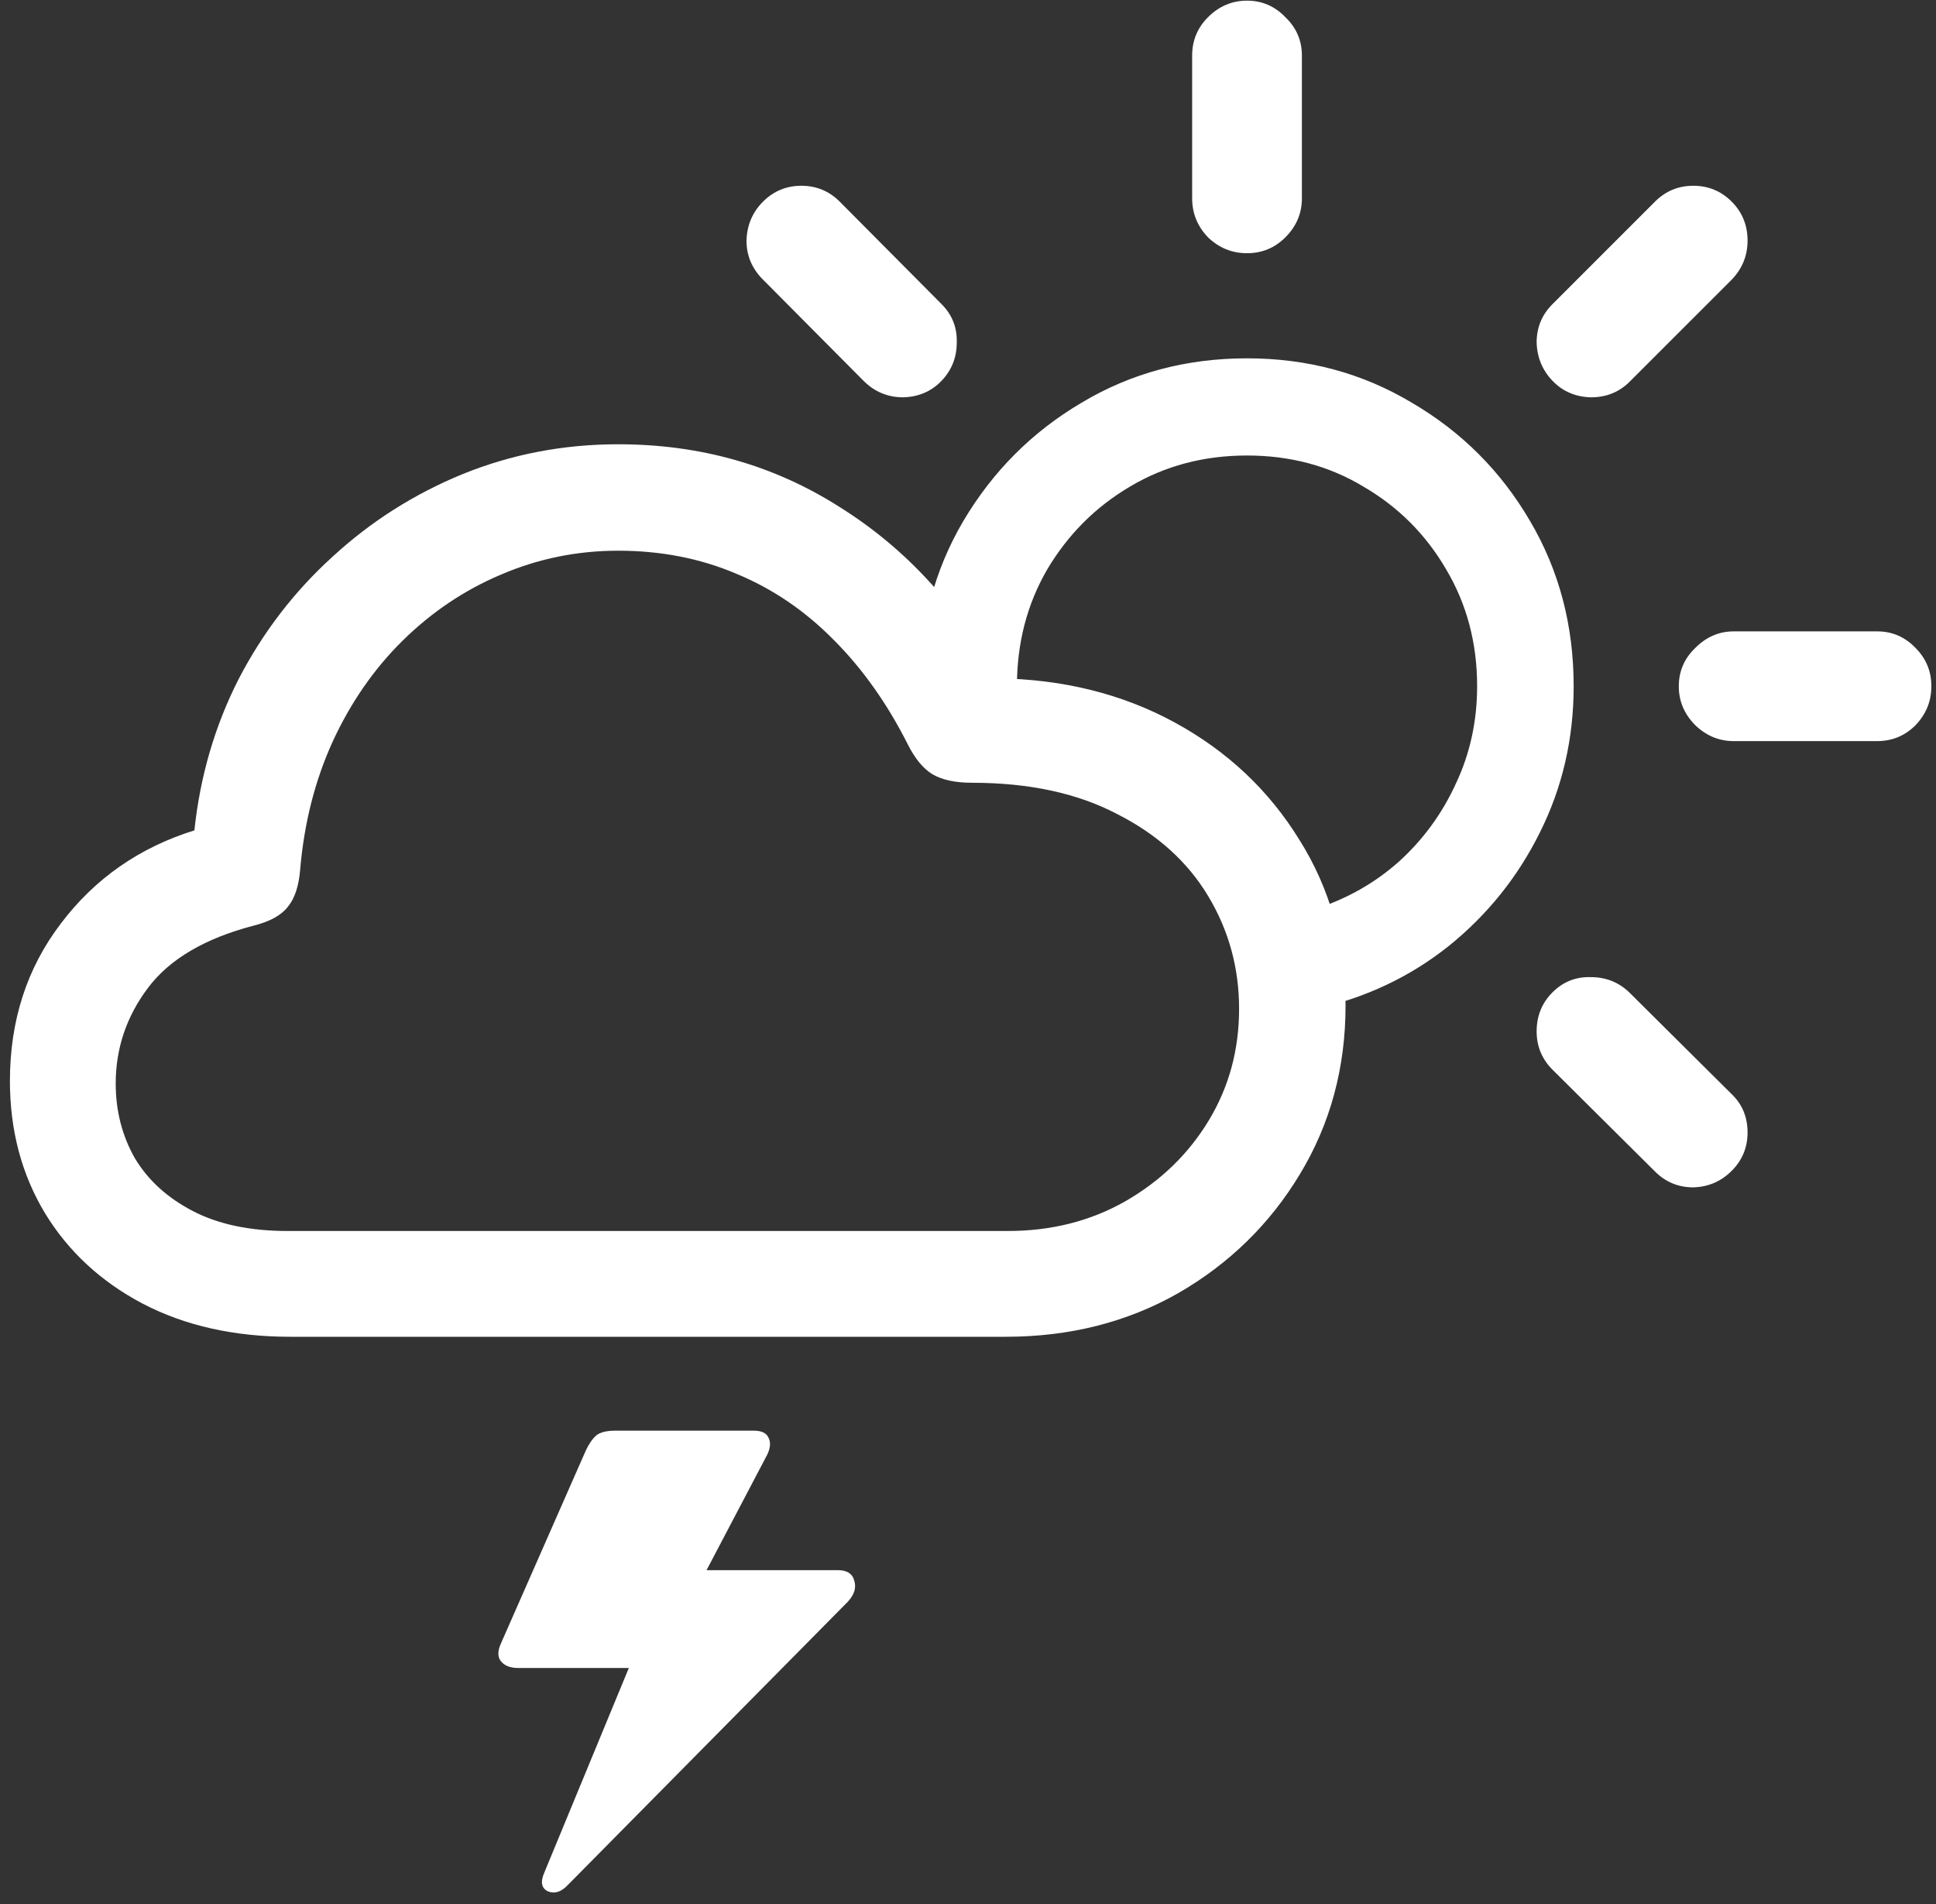 <svg width="183" height="180" viewBox="0 0 183 180" fill="none" xmlns="http://www.w3.org/2000/svg">
<rect x="0" y="0" width="183" height="180" fill="#333333" stroke="none"/>
<path d="M27.438 126.375H95.062C101.104 126.375 106.542 125 111.375 122.25C116.208 119.458 120.042 115.708 122.875 111C125.75 106.25 127.188 100.938 127.188 95.062C127.188 89.229 125.729 84 122.812 79.375C119.938 74.708 116.021 71.021 111.062 68.312C106.104 65.604 100.5 64.208 94.25 64.125C90.583 57.25 85.625 51.854 79.375 47.938C73.167 43.979 66.188 42 58.438 42C53.271 42 48.375 42.938 43.75 44.812C39.167 46.688 35.062 49.292 31.438 52.625C27.812 55.917 24.854 59.771 22.562 64.188C20.312 68.604 18.917 73.375 18.375 78.5C13.167 80.125 8.958 83.062 5.75 87.312C2.542 91.521 0.938 96.479 0.938 102.188C0.938 106.854 2.042 111.021 4.25 114.688C6.458 118.312 9.542 121.167 13.5 123.25C17.5 125.333 22.146 126.375 27.438 126.375ZM27.188 116.375C23.646 116.375 20.667 115.75 18.25 114.5C15.833 113.25 14 111.583 12.75 109.5C11.542 107.375 10.938 105.021 10.938 102.438C10.938 99.104 11.958 96.083 14 93.375C16.042 90.667 19.375 88.708 24 87.5C25.5 87.125 26.562 86.542 27.188 85.75C27.854 84.958 28.25 83.771 28.375 82.188C28.75 77.812 29.771 73.792 31.438 70.125C33.146 66.417 35.354 63.229 38.062 60.562C40.812 57.854 43.917 55.771 47.375 54.312C50.875 52.812 54.562 52.062 58.438 52.062C62.479 52.062 66.208 52.792 69.625 54.25C73.042 55.667 76.104 57.75 78.812 60.5C81.521 63.208 83.854 66.5 85.812 70.375C86.479 71.708 87.25 72.646 88.125 73.188C89.042 73.729 90.292 74 91.875 74C97.25 74 101.812 74.979 105.562 76.938C109.354 78.854 112.229 81.438 114.188 84.688C116.146 87.938 117.125 91.5 117.125 95.375C117.125 99.25 116.167 102.771 114.25 105.938C112.333 109.104 109.708 111.646 106.375 113.562C103.083 115.438 99.375 116.375 95.25 116.375H27.188ZM117.875 33.875C112.125 33.875 106.917 35.271 102.25 38.062C97.583 40.812 93.854 44.542 91.062 49.25C88.312 53.917 86.938 59.125 86.938 64.875C86.938 65.25 86.958 65.625 87 66C87.042 66.375 87.062 66.729 87.062 67.062L96.5 68C96.375 67.5 96.271 67 96.188 66.5C96.146 65.958 96.125 65.417 96.125 64.875C96.125 60.792 97.083 57.104 99 53.812C100.958 50.521 103.562 47.917 106.812 46C110.104 44.042 113.792 43.062 117.875 43.062C121.958 43.062 125.625 44.042 128.875 46C132.167 47.917 134.771 50.521 136.688 53.812C138.646 57.104 139.625 60.792 139.625 64.875C139.625 68.167 138.958 71.229 137.625 74.062C136.333 76.896 134.542 79.354 132.25 81.438C129.958 83.479 127.312 84.979 124.312 85.938L124.375 95.375C129.083 94.333 133.271 92.354 136.938 89.438C140.604 86.479 143.479 82.896 145.562 78.688C147.688 74.438 148.75 69.833 148.75 64.875C148.75 59.125 147.375 53.917 144.625 49.25C141.875 44.542 138.146 40.812 133.438 38.062C128.771 35.271 123.583 33.875 117.875 33.875ZM81.625 36C82.667 37.042 83.917 37.562 85.375 37.562C86.833 37.521 88.042 37 89 36C89.958 35 90.438 33.792 90.438 32.375C90.479 30.958 90 29.75 89 28.75L79.375 19.062C78.375 18.062 77.167 17.562 75.75 17.562C74.333 17.562 73.125 18.062 72.125 19.062C71.125 20.062 70.604 21.292 70.562 22.75C70.562 24.167 71.083 25.396 72.125 26.438L81.625 36ZM117.875 23.938C119.292 23.938 120.5 23.438 121.5 22.438C122.542 21.396 123.062 20.167 123.062 18.75V5.25C123.062 3.833 122.542 2.625 121.5 1.625C120.5 0.583 119.292 0.062 117.875 0.062C116.458 0.062 115.229 0.583 114.188 1.625C113.188 2.625 112.688 3.833 112.688 5.25V18.75C112.688 20.167 113.188 21.396 114.188 22.438C115.229 23.438 116.458 23.938 117.875 23.938ZM146.75 36C147.708 37 148.917 37.521 150.375 37.562C151.875 37.562 153.125 37.042 154.125 36L163.688 26.438C164.688 25.396 165.188 24.167 165.188 22.75C165.188 21.292 164.688 20.062 163.688 19.062C162.688 18.062 161.479 17.562 160.062 17.562C158.646 17.562 157.438 18.062 156.438 19.062L146.75 28.75C145.75 29.75 145.25 30.958 145.25 32.375C145.292 33.792 145.792 35 146.75 36ZM163.875 70.062H177.438C178.854 70.062 180.062 69.562 181.062 68.562C182.062 67.521 182.562 66.292 182.562 64.875C182.562 63.458 182.062 62.25 181.062 61.25C180.062 60.208 178.854 59.688 177.438 59.688H163.875C162.5 59.688 161.292 60.208 160.25 61.25C159.208 62.25 158.688 63.458 158.688 64.875C158.688 66.292 159.208 67.521 160.25 68.562C161.292 69.562 162.5 70.062 163.875 70.062ZM156.438 110.75C157.438 111.75 158.646 112.25 160.062 112.25C161.479 112.208 162.688 111.688 163.688 110.688C164.688 109.688 165.188 108.479 165.188 107.062C165.188 105.604 164.688 104.396 163.688 103.438L154 93.812C153 92.854 151.792 92.375 150.375 92.375C148.958 92.333 147.75 92.812 146.75 93.812C145.75 94.812 145.25 96.042 145.25 97.5C145.25 98.917 145.75 100.125 146.75 101.125L156.438 110.75ZM79.188 148.438H65.5L65.375 151.125L72.5 137.562C72.833 136.896 72.875 136.333 72.625 135.875C72.417 135.458 71.958 135.25 71.25 135.25H58.188C57.354 135.25 56.75 135.396 56.375 135.688C56 136.021 55.667 136.5 55.375 137.125L47.375 155.312C47.042 156.021 47.021 156.583 47.312 157C47.646 157.458 48.208 157.688 49 157.688H60.188L60.938 154.062L51.438 177.062C51.062 177.938 51.188 178.521 51.812 178.812C52.438 179.062 53.062 178.854 53.688 178.188L80.125 151.438C80.75 150.771 80.958 150.104 80.75 149.438C80.583 148.771 80.062 148.438 79.188 148.438Z" fill="white"/>
</svg>
